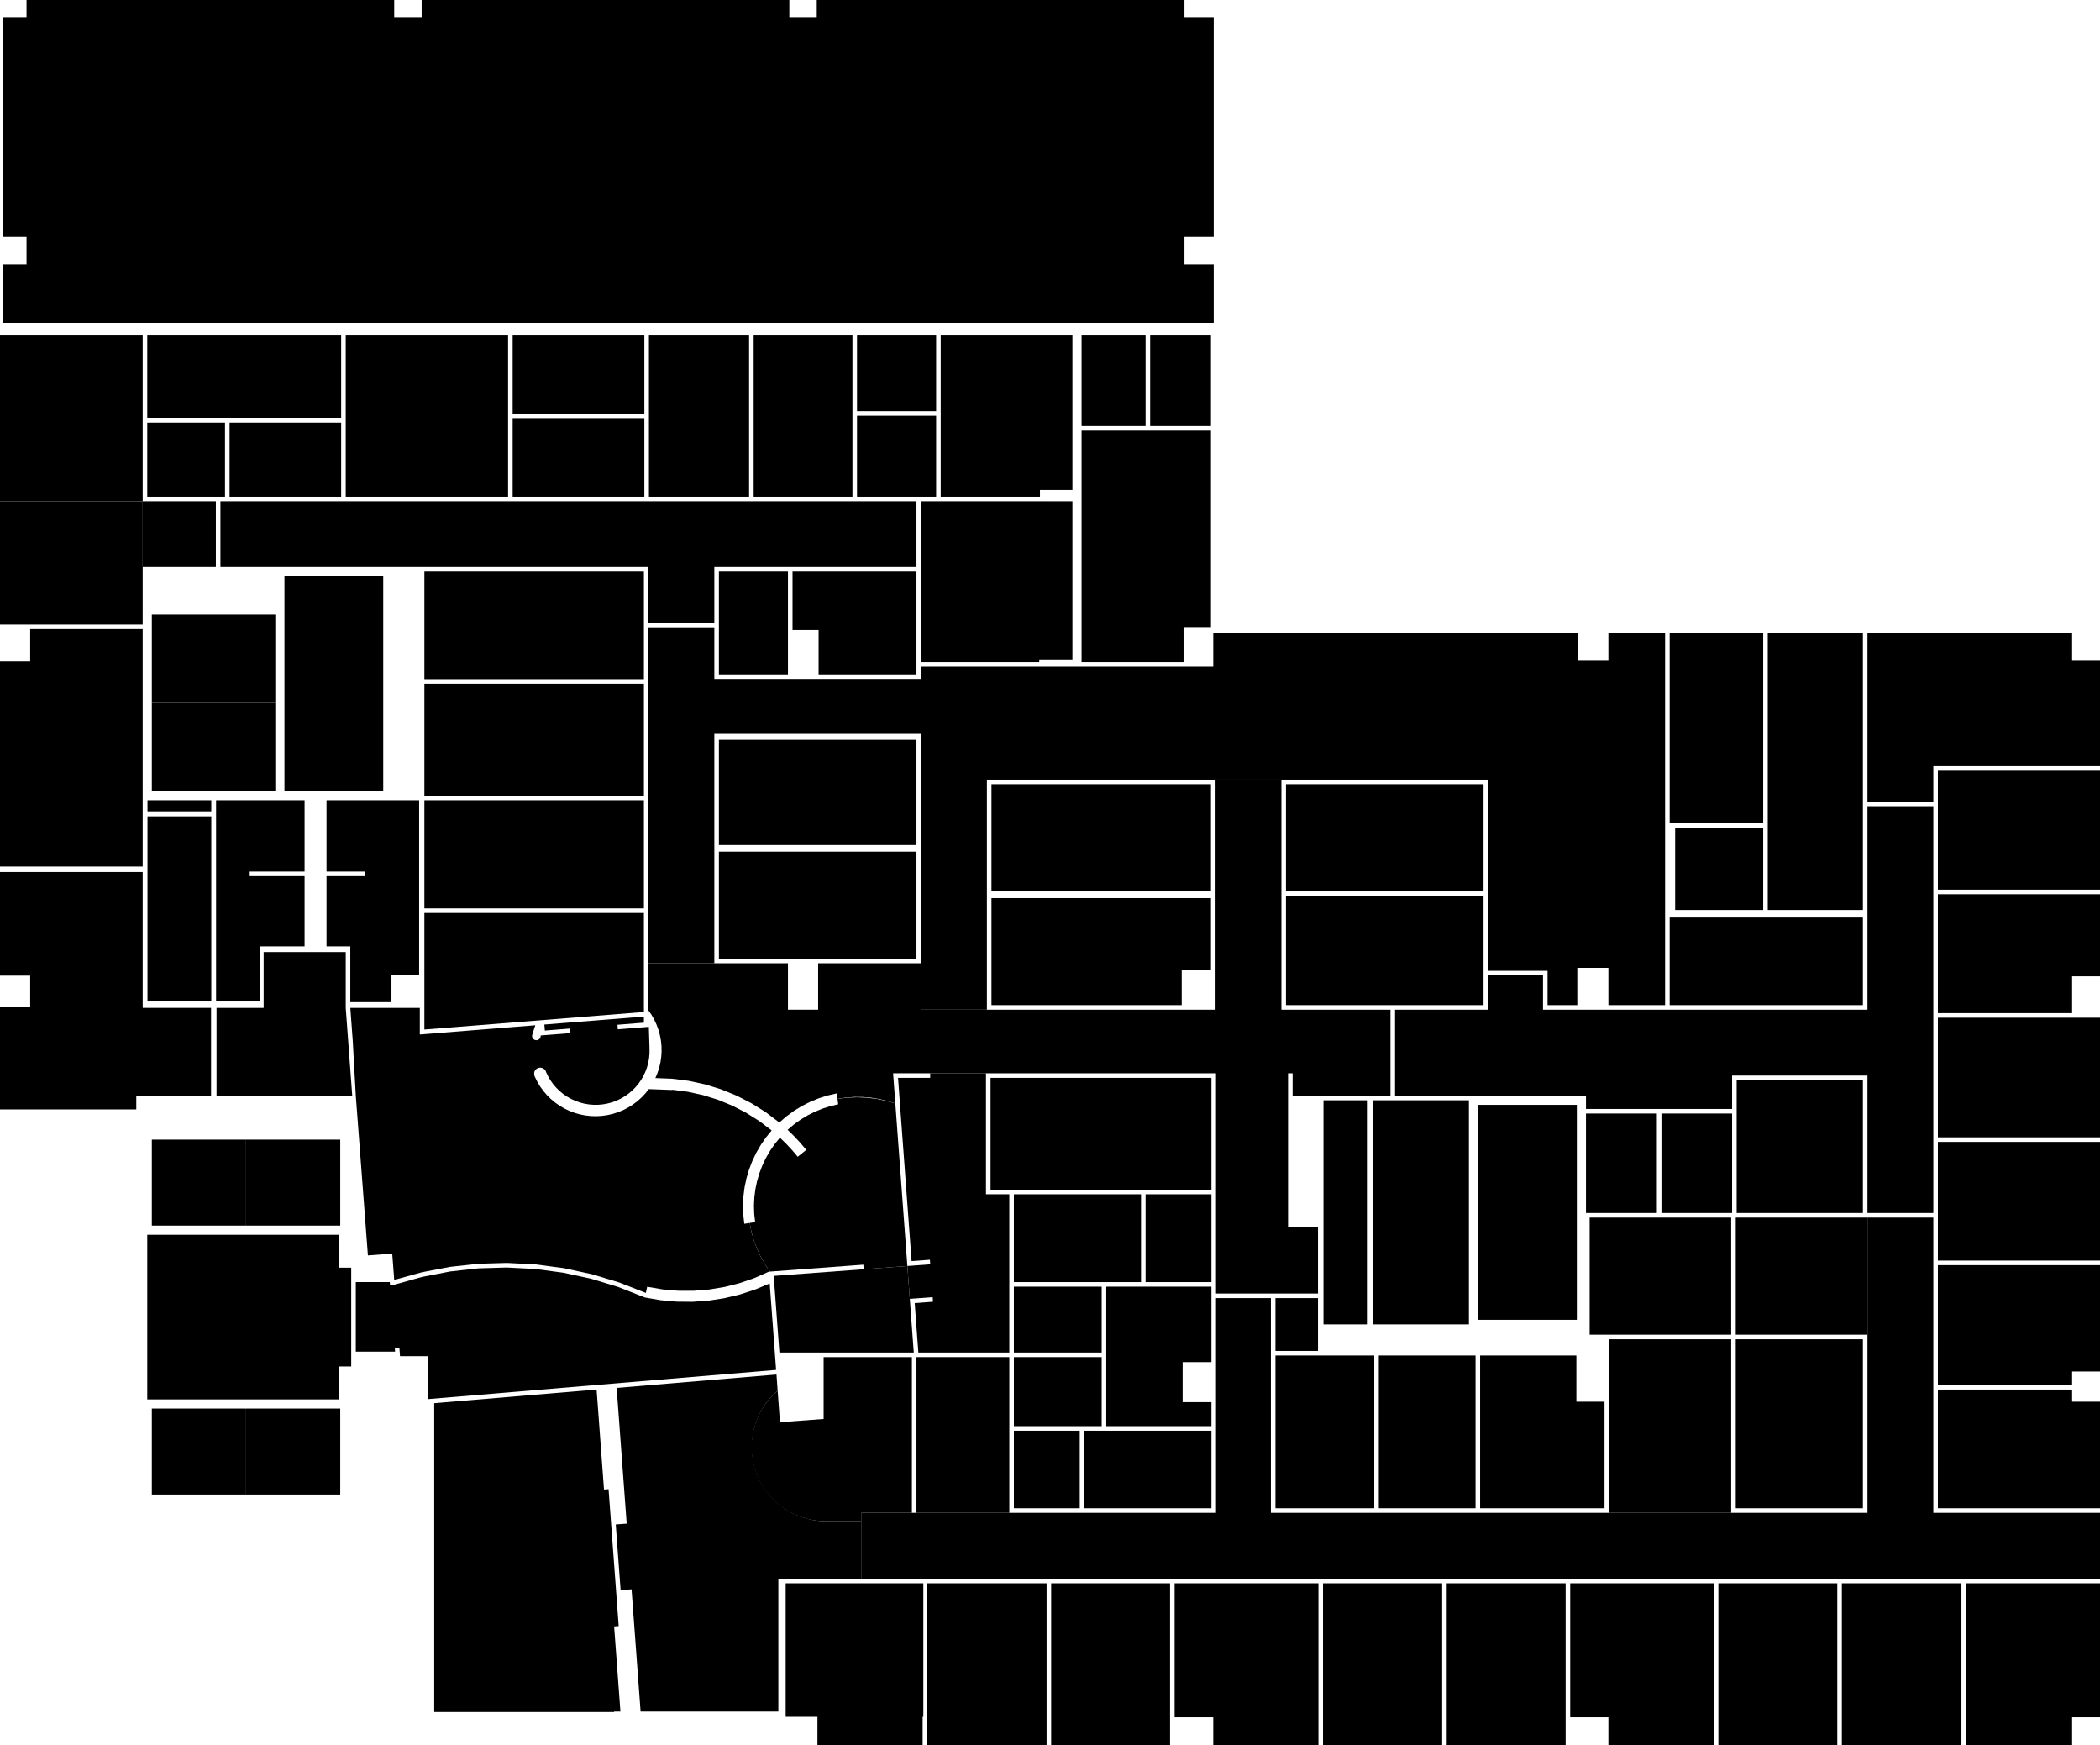 ﻿<svg version="1.1" id="Map" class="gen-by-synoptic-designer" xmlns="http://www.w3.org/2000/svg" xmlns:xlink="http://www.w3.org/1999/xlink" viewBox="2374.357 -3196.021 2296 1907.75" xml:space="preserve"><image width="2296" height="1907.75" xlink:href=""/><polygon id="50224300412" title="412" points="2838.357,-2571.271,2838.357,-2453.521,3078.357,-2453.521,3078.357,-2571.271,2838.357,-2571.271" /><polygon id="50224300411" title="411" points="2838.357,-2448.521,2838.357,-2326.271,3078.357,-2326.271,3078.357,-2448.521,2838.357,-2448.521" /><polygon id="50224300410" title="410" points="2838.357,-2321.271,2838.357,-2203.021,3078.357,-2203.021,3078.357,-2321.271,2838.357,-2321.271" /><polygon id="50224300409" title="409" points="3078.357,-2089.771,3078.357,-2198.021,2838.357,-2198.021,2838.357,-2070.618,3078.357,-2089.771" /><polygon id="50224300415" title="415" points="3160.357,-2387.271,3160.357,-2272.271,3376.357,-2272.271,3376.357,-2387.271,3160.357,-2387.271" /><polygon id="50224300414" title="414" points="3160.357,-2265.021,3160.357,-2148.021,3376.357,-2148.021,3376.357,-2265.021,3160.357,-2265.021" /><polygon id="50224300440" title="440" points="3458.357,-2338.771,3458.357,-2221.771,3698.357,-2221.771,3698.357,-2338.771,3458.357,-2338.771" /><polygon id="50224300441" title="441" points="3698.357,-2135.771,3698.357,-2214.271,3458.357,-2214.271,3458.357,-2097.271,3666.357,-2097.271,3666.357,-2135.771,3698.357,-2135.771" /><polygon id="50224300450" title="450" points="3780.357,-2338.771,3780.357,-2221.771,3996.357,-2221.771,3996.357,-2338.771,3780.357,-2338.771" /><polygon id="50224300449" title="449" points="3780.357,-2216.771,3780.357,-2097.271,3996.357,-2097.271,3996.357,-2216.771,3780.357,-2216.771" /><polygon id="50224300455" title="455" points="3457.357,-2017.771,3457.357,-1895.521,3698.857,-1895.521,3698.857,-2017.771,3457.357,-2017.771" /><polygon id="50224300456A" title="456A" points="3482.857,-1890.521,3482.857,-1794.521,3621.857,-1794.521,3621.857,-1890.521,3482.857,-1890.521" /><polygon id="50224300456C" title="456C" points="3482.857,-1789.521,3482.857,-1717.521,3578.857,-1717.521,3578.857,-1789.521,3482.857,-1789.521" /><polygon id="50224300456D" title="456D" points="3482.857,-1712.521,3482.857,-1637.021,3578.857,-1637.021,3578.857,-1712.521,3482.857,-1712.521" /><polygon id="50224300456B" title="456B" points="3698.857,-1637.021,3698.857,-1663.271,3667.357,-1663.271,3667.357,-1707.021,3698.857,-1707.021,3698.857,-1789.521,3583.857,-1789.521,3583.857,-1637.021,3698.857,-1637.021" /><polygon id="50224300430" title="430" points="3381.357,-2648.271,3381.357,-2472.271,3510.607,-2472.271,3510.607,-2475.271,3546.857,-2475.271,3546.857,-2648.271,3381.357,-2648.271" /><polygon id="50224300434" title="434" points="3311.357,-2746.771,3397.857,-2746.771,3397.857,-2829.521,3311.357,-2829.521,3311.357,-2746.771" /><polygon id="50224300435" title="435" points="3311.357,-2653.271,3397.857,-2653.271,3397.857,-2741.771,3311.357,-2741.771,3311.357,-2653.271" /><polygon id="50224300433" title="433" points="3546.857,-2660.646,3546.857,-2829.521,3402.857,-2829.521,3402.857,-2653.271,3511.357,-2653.271,3511.357,-2660.646,3546.857,-2660.646" /><polygon id="50224300436" title="436" points="3556.857,-2829.521,3556.857,-2730.521,3626.857,-2730.521,3626.857,-2829.521,3556.857,-2829.521" /><polygon id="50224300437A" title="437A" points="3631.857,-2730.521,3698.357,-2730.521,3698.357,-2829.521,3631.857,-2829.521,3631.857,-2730.521" /><polygon id="50224300452" title="452" points="4099.857,-2504.271,4001.357,-2504.271,4001.357,-2134.771,4066.357,-2134.771,4066.357,-2097.271,4098.857,-2097.271,4098.857,-2138.021,4132.857,-2138.021,4132.857,-2097.271,4194.857,-2097.271,4194.857,-2504.271,4132.857,-2504.271,4132.857,-2473.771,4099.857,-2473.771,4099.857,-2504.271" /><polygon id="50224300413" title="413" points="4001.357,-2343.771,4001.357,-2504.271,3700.857,-2504.271,3700.857,-2467.271,3381.357,-2467.271,3381.357,-2453.771,3155.357,-2453.771,3155.357,-2510.271,3083.357,-2510.271,3083.357,-2143.021,3155.357,-2143.021,3155.357,-2393.771,3381.357,-2393.771,3381.357,-2092.271,3453.357,-2092.271,3453.357,-2343.771,4001.357,-2343.771" /><polygon id="50224300403A" title="403A" points="3381.357,-2143.021,3268.857,-2143.021,3268.857,-2092.271,3235.857,-2092.271,3235.857,-2143.021,3083.357,-2143.021,3083.357,-2091.502,3086.742,-2086.544,3089.705,-2081.322,3092.225,-2075.873,3094.284,-2070.234,3095.87,-2064.443,3096.97,-2058.541,3097.577,-2052.568,3097.687,-2046.566,3097.3,-2040.575,3096.417,-2034.636,3095.046,-2028.792,3093.195,-2023.08,3090.877,-2017.542,3109.224,-2016.824,3127.44,-2014.511,3145.384,-2010.621,3162.922,-2005.184,3179.92,-1998.24,3196.25,-1989.843,3211.786,-1980.057,3226.411,-1968.955,3234.135,-1975.628,3242.374,-1981.651,3251.075,-1986.987,3260.181,-1991.599,3269.63,-1995.457,3279.362,-1998.535,3289.311,-2000.814,3290.043,-1994.846,3299.109,-1996.211,3308.252,-1996.878,3317.419,-1996.843,3326.557,-1996.106,3335.611,-1994.673,3344.53,-1992.55,3353.259,-1989.751,3350.816,-2022.771,3381.357,-2022.771,3381.357,-2143.021" /><polygon id="50224300454" title="454" points="3894.607,-2092.271,3775.357,-2092.271,3775.357,-2343.771,3703.357,-2343.771,3703.357,-2092.271,3381.357,-2092.271,3381.357,-2022.771,3703.857,-2022.771,3703.857,-1782.021,3815.357,-1782.021,3815.357,-1855.021,3782.607,-1855.021,3782.607,-2022.771,3787.607,-2022.771,3787.607,-1998.263,3894.607,-1998.263,3894.607,-2092.271" /><polygon id="50224300497" title="497" points="3388.107,-1465.271,3388.107,-1288.271,3518.607,-1288.271,3518.607,-1465.271,3388.107,-1465.271" /><polygon id="50224300496" title="496" points="3523.607,-1465.271,3523.607,-1288.271,3653.607,-1288.271,3653.607,-1465.271,3523.607,-1465.271" /><polygon id="50224300498" title="498" points="3383.857,-1319.271,3383.857,-1465.271,3233.357,-1465.271,3233.357,-1319.271,3268.107,-1319.271,3268.107,-1288.271,3383.107,-1288.271,3383.107,-1319.271,3383.857,-1319.271" /><polygon id="50224300488" title="488" points="3815.857,-1465.271,3658.607,-1465.271,3658.607,-1318.771,3700.857,-1318.771,3700.857,-1288.271,3815.857,-1288.271,3815.857,-1465.271" /><polygon id="50224300487" title="487" points="3820.857,-1465.271,3820.857,-1288.271,3951.107,-1288.271,3951.107,-1465.271,3820.857,-1465.271" /><polygon id="50224300486" title="486" points="3956.107,-1465.271,3956.107,-1288.271,4086.107,-1288.271,4086.107,-1465.271,3956.107,-1465.271" /><polygon id="50224300485" title="485" points="4132.857,-1318.771,4132.857,-1288.271,4248.107,-1288.271,4248.107,-1465.271,4091.107,-1465.271,4091.107,-1318.771,4132.857,-1318.771" /><polygon id="50224300484" title="484" points="4253.107,-1465.271,4253.107,-1288.271,4383.107,-1288.271,4383.107,-1465.271,4253.107,-1465.271" /><polygon id="50224300483" title="483" points="4388.107,-1465.271,4388.107,-1288.271,4518.857,-1288.271,4518.857,-1465.271,4388.107,-1465.271" /><polygon id="50224300482" title="482" points="4523.857,-1465.271,4523.857,-1288.271,4639.857,-1288.271,4639.857,-1318.771,4670.357,-1318.771,4670.357,-1465.271,4523.857,-1465.271" /><polygon id="50224300476" title="476" points="4493.107,-1547.271,4670.357,-1547.271,4670.357,-1663.771,4639.857,-1663.771,4639.857,-1677.021,4493.107,-1677.021,4493.107,-1547.271" /><polygon id="50224300475" title="475" points="4670.357,-1696.771,4670.357,-1813.021,4493.107,-1813.021,4493.107,-1682.021,4639.857,-1682.021,4639.857,-1696.771,4670.357,-1696.771" /><polygon id="50224300474" title="474" points="4493.107,-1947.771,4493.107,-1818.021,4670.357,-1818.021,4670.357,-1947.771,4493.107,-1947.771" /><polygon id="50224300472" title="472" points="4493.107,-2083.521,4493.107,-1952.771,4670.357,-1952.771,4670.357,-2083.521,4493.107,-2083.521" /><polygon id="50224300471" title="471" points="4670.357,-2128.771,4670.357,-2218.521,4493.107,-2218.521,4493.107,-2088.521,4639.857,-2088.521,4639.857,-2128.771,4670.357,-2128.771" /><polygon id="50224300470" title="470" points="4493.107,-2353.521,4493.107,-2223.521,4670.357,-2223.521,4670.357,-2353.521,4493.107,-2353.521" /><polygon id="50224300467" title="467" points="4199.857,-2296.271,4302.107,-2296.271,4302.107,-2504.271,4199.857,-2504.271,4199.857,-2296.271" /><polygon id="50224300466" title="466" points="4307.107,-2201.271,4411.107,-2201.271,4411.107,-2504.271,4307.107,-2504.271,4307.107,-2201.271" /><polygon id="50224300489" title="489" points="3992.607,-1547.271,4128.607,-1547.271,4128.607,-1663.771,4097.857,-1663.771,4097.857,-1714.271,3992.607,-1714.271,3992.607,-1547.271" /><polygon id="50224300490" title="490" points="3881.857,-1714.271,3881.857,-1547.271,3987.607,-1547.271,3987.607,-1714.271,3881.857,-1714.271" /><polygon id="50224300491" title="491" points="3768.857,-1714.271,3768.857,-1547.271,3876.857,-1547.271,3876.857,-1714.271,3768.857,-1714.271" /><polygon id="50224300495" title="495" points="3482.857,-1547.271,3554.857,-1547.271,3554.857,-1632.021,3482.857,-1632.021,3482.857,-1547.271" /><polygon id="50224300492" title="492" points="3698.857,-1547.271,3698.857,-1632.021,3559.857,-1632.021,3559.857,-1547.271,3698.857,-1547.271" /><polygon id="50224300480" title="480" points="4272.107,-1732.021,4272.107,-1547.271,4411.107,-1547.271,4411.107,-1732.021,4272.107,-1732.021" /><polygon id="50224300463" title="463" points="4273.107,-2015.271,4273.107,-1870.021,4411.107,-1870.021,4411.107,-2015.271,4273.107,-2015.271" /><polygon id="50224300462" title="462" points="4190.857,-1978.771,4190.857,-1870.021,4268.107,-1870.021,4268.107,-1978.771,4190.857,-1978.771" /><polygon id="50224300461" title="461" points="4108.357,-1978.771,4108.357,-1870.021,4185.857,-1870.021,4185.857,-1978.771,4108.357,-1978.771" /><polygon id="50224300479" title="479" points="4133.607,-1542.271,4267.107,-1542.271,4267.107,-1732.021,4133.607,-1732.021,4133.607,-1542.271" /><polygon id="50224300477" title="477" points="4416.107,-1737.021,4416.107,-1865.021,4272.107,-1865.021,4272.107,-1737.021,4416.107,-1737.021" /><polygon id="50224300481" title="481" points="3315.901,-1542.271,3315.901,-1470.271,4670.357,-1470.271,4670.357,-1542.271,4488.107,-1542.271,4488.107,-1865.021,4416.107,-1865.021,4416.107,-1542.271,3763.857,-1542.271,3763.857,-1777.021,3703.857,-1777.021,3703.857,-1542.271,3315.901,-1542.271" /><polygon id="50224300499C" title="499C" points="3376.357,-1542.271,3477.857,-1542.271,3477.857,-1712.521,3376.357,-1712.521,3376.357,-1542.271" /><polygon id="50224300456" title="456" points="3626.857,-1890.521,3626.857,-1794.521,3698.857,-1794.521,3698.857,-1890.521,3626.857,-1890.521" /><polygon id="50224300468" title="468" points="4416.107,-2319.771,4488.107,-2319.771,4488.107,-2358.521,4670.357,-2358.521,4670.357,-2473.771,4639.857,-2473.771,4639.857,-2504.271,4416.107,-2504.271,4416.107,-2319.771" /><polygon id="50224300419" title="419" points="3160.357,-2571.271,3160.357,-2458.771,3235.857,-2458.771,3235.857,-2571.271,3160.357,-2571.271" /><polygon id="50224300418" title="418" points="3376.357,-2571.271,3240.857,-2571.271,3240.857,-2507.271,3269.357,-2507.271,3269.357,-2458.771,3376.357,-2458.771,3376.357,-2571.271" /><polygon id="50224300464" title="464" points="4199.857,-2193.021,4199.857,-2097.271,4411.107,-2097.271,4411.107,-2193.021,4199.857,-2193.021" /><polygon id="50224300465" title="465" points="4205.857,-2291.271,4205.857,-2201.271,4302.107,-2201.271,4302.107,-2291.271,4205.857,-2291.271" /><polygon id="50224300460" title="460" points="4416.107,-1870.021,4488.107,-1870.021,4488.107,-2314.771,4416.107,-2314.771,4416.107,-2092.271,4061.357,-2092.271,4061.357,-2129.771,4001.357,-2129.771,4001.357,-2092.271,3899.607,-2092.271,3899.607,-1998.268,4108.357,-1998.268,4108.357,-1983.771,4268.107,-1983.771,4268.107,-2020.271,4416.107,-2020.271,4416.107,-1870.021" /><polygon id="50224300420" title="420" points="3198.357,-2829.521,3198.357,-2653.271,3306.357,-2653.271,3306.357,-2829.521,3198.357,-2829.521" /><polygon id="50224300421" title="421" points="3083.857,-2829.521,3083.857,-2653.271,3193.357,-2653.271,3193.357,-2829.521,3083.857,-2829.521" /><polygon id="50224300423" title="423" points="2934.857,-2829.521,2934.857,-2743.271,3078.857,-2743.271,3078.857,-2829.521,2934.857,-2829.521" /><polygon id="50224300422" title="422" points="2934.857,-2738.271,2934.857,-2653.271,3078.857,-2653.271,3078.857,-2738.271,2934.857,-2738.271" /><polygon id="50224300424" title="424" points="2752.357,-2829.521,2752.357,-2653.271,2929.857,-2653.271,2929.857,-2829.521,2752.357,-2829.521" /><polygon id="50224300426" title="426" points="2535.357,-2829.521,2535.357,-2739.271,2747.357,-2739.271,2747.357,-2829.521,2535.357,-2829.521" /><polygon id="50224300427" title="427" points="2535.357,-2734.271,2535.357,-2653.271,2620.357,-2653.271,2620.357,-2734.271,2535.357,-2734.271" /><polygon id="50224300425" title="425" points="2625.357,-2653.271,2747.357,-2653.271,2747.357,-2734.271,2625.357,-2734.271,2625.357,-2653.271" /><polygon id="50224300439" title="439" points="2615.357,-2648.271,2615.357,-2576.271,3083.357,-2576.271,3083.357,-2515.271,3155.357,-2515.271,3155.357,-2576.271,3376.357,-2576.271,3376.357,-2648.271,2615.357,-2648.271" /><polygon id="50224300458" title="458" points="2805.357,-3177.271,2805.357,-3196.021,2403.357,-3196.021,2403.357,-3177.271,2377.357,-3177.271,2377.357,-2937.271,2403.357,-2937.271,2403.357,-2907.271,2377.357,-2907.271,2377.357,-2842.521,3701.357,-2842.521,3701.357,-2907.271,3669.357,-2907.271,3669.357,-2937.271,3701.357,-2937.271,3701.357,-3177.271,3669.357,-3177.271,3669.357,-3196.021,3267.357,-3196.021,3267.357,-3177.271,3237.357,-3177.271,3237.357,-3196.021,2835.357,-3196.021,2835.357,-3177.271,2805.357,-3177.271" /><polygon id="50224300429" title="429" points="2530.357,-2829.521,2374.357,-2829.521,2374.357,-2648.271,2530.357,-2648.271,2530.357,-2829.521" /><polygon id="50224300437" title="437" points="3556.857,-2725.521,3556.857,-2472.271,3668.357,-2472.271,3668.357,-2510.521,3698.357,-2510.521,3698.357,-2725.521,3556.857,-2725.521" /><polygon id="50224300469" title="469" points="2374.357,-2473.021,2374.357,-2248.771,2530.357,-2248.771,2530.357,-2508.271,2407.357,-2508.271,2407.357,-2473.021,2374.357,-2473.021" /><polygon id="50224300432" title="432" points="2540.357,-2524.271,2540.357,-2427.771,2675.357,-2427.771,2675.357,-2524.271,2540.357,-2524.271" /><polygon id="50224300431" title="431" points="2675.357,-2427.771,2540.357,-2427.771,2540.357,-2331.271,2675.357,-2331.271,2675.357,-2427.771" /><polygon id="50224300417" title="417" points="2685.357,-2566.271,2685.357,-2331.271,2793.357,-2331.271,2793.357,-2566.271,2685.357,-2566.271" /><polygon id="50224300445" title="445" points="2707.357,-2161.521,2707.357,-2238.271,2647.357,-2238.271,2647.357,-2243.271,2707.357,-2243.271,2707.357,-2321.271,2610.607,-2321.271,2610.607,-2101.271,2658.607,-2101.271,2658.607,-2161.521,2707.357,-2161.521" /><polygon id="50224300446" title="446" points="2757.357,-2100.521,2802.357,-2100.521,2802.357,-2130.271,2832.607,-2130.271,2832.607,-2321.271,2731.357,-2321.271,2731.357,-2243.271,2773.357,-2243.271,2773.357,-2238.271,2731.357,-2238.271,2731.357,-2161.521,2757.357,-2161.521,2757.357,-2100.521" /><polygon id="50224300442" title="442" points="2535.607,-2303.646,2535.607,-2101.271,2605.357,-2101.271,2605.357,-2303.646,2535.607,-2303.646" /><polygon id="50224300494" title="494" points="3875.357,-1993.267,3875.357,-1748.271,3980.357,-1748.271,3980.357,-1993.267,3875.357,-1993.267" /><polygon id="50224300499B" title="499B" points="3371.357,-1542.271,3371.357,-1712.521,3274.857,-1712.521,3274.857,-1644.871,3227.129,-1641.339,3224.573,-1675.886,3219.401,-1671.094,3214.667,-1665.871,3210.404,-1660.255,3206.646,-1654.291,3203.42,-1648.022,3200.752,-1641.497,3198.661,-1634.764,3197.164,-1627.875,3196.272,-1620.881,3195.99,-1613.837,3196.323,-1606.795,3197.267,-1599.809,3198.814,-1592.931,3200.954,-1586.213,3203.67,-1579.707,3206.941,-1573.462,3210.742,-1567.525,3215.046,-1561.941,3219.819,-1556.753,3225.025,-1551.999,3230.625,-1547.716,3236.575,-1543.936,3242.832,-1540.687,3249.348,-1537.995,3256.073,-1535.88,3262.957,-1534.358,3269.947,-1533.44,3276.99,-1533.133,3315.901,-1533.133,3315.901,-1542.271,3371.357,-1542.271" /><polygon id="50224300402" title="402" points="2811.704,-1713.521,2842.357,-1713.521,2842.357,-1666.603,3222.899,-1698.5,3215.901,-1793.055,3199.78,-1786.33,3183.169,-1780.929,3166.175,-1776.89,3148.91,-1774.237,3131.488,-1772.989,3114.021,-1773.154,3096.625,-1774.73,3079.414,-1777.707,3050.462,-1789.13,3020.68,-1798.169,2990.263,-1804.765,2959.412,-1808.875,2928.329,-1810.47,2897.219,-1809.542,2866.287,-1806.095,2835.736,-1800.154,2805.766,-1791.756,2800.781,-1791.377,2800.542,-1794.521,2763.357,-1794.521,2763.357,-1718.521,2806.31,-1718.521,2806.041,-1722.064,2811.027,-1722.443,2811.704,-1713.521" /><polygon id="50224300403" title="403" points="2969.536,-2076.071,2970.06,-2069.503,2997.607,-2071.702,2998.005,-2066.718,2965.474,-2064.121,2965.495,-2063.715,2965.48,-2063.309,2965.431,-2062.906,2965.347,-2062.508,2965.229,-2062.119,2965.078,-2061.741,2964.895,-2061.378,2964.681,-2061.033,2964.438,-2060.707,2964.168,-2060.403,2963.872,-2060.124,2963.554,-2059.871,2963.214,-2059.647,2962.857,-2059.453,2962.484,-2059.291,2962.099,-2059.162,2961.704,-2059.066,2961.302,-2059.005,2960.896,-2058.979,2960.49,-2058.988,2960.086,-2059.032,2959.687,-2059.111,2959.296,-2059.224,2958.917,-2059.37,2958.552,-2059.549,2958.203,-2059.758,2957.875,-2059.997,2957.567,-2060.264,2957.285,-2060.556,2957.028,-2060.871,2956.8,-2061.207,2956.601,-2061.562,2956.434,-2061.933,2956.3,-2062.316,2956.199,-2062.71,2956.133,-2063.111,2956.102,-2063.517,2956.106,-2063.923,2956.145,-2064.328,2956.218,-2064.728,2956.326,-2065.12,2959.608,-2075.278,2833.357,-2065.203,2833.357,-2094.271,2757.37,-2094.271,2760.007,-2058.64,2763.357,-1998.271,2776.608,-1823.673,2803.191,-1825.69,2805.377,-1796.884,2835.52,-1805.24,2866.237,-1811.145,2897.329,-1814.562,2928.595,-1815.468,2959.833,-1813.857,2990.841,-1809.74,3021.417,-1803.143,3051.363,-1794.11,3080.487,-1782.698,3081.936,-1789.439,3098.756,-1786.554,3115.759,-1785.085,3132.825,-1785.044,3149.835,-1786.43,3166.669,-1789.233,3183.209,-1793.435,3199.341,-1799.005,3214.95,-1805.905,3216.197,-1805.997,3210.748,-1814.011,3205.966,-1822.439,3201.881,-1831.227,3198.52,-1840.316,3195.906,-1849.647,3194.054,-1859.159,3188.123,-1858.252,3187.008,-1868.169,3186.682,-1878.144,3187.15,-1888.113,3188.406,-1898.014,3190.444,-1907.784,3193.251,-1917.361,3196.809,-1926.686,3201.095,-1935.699,3206.083,-1944.343,3211.741,-1952.565,3218.033,-1960.311,3204.462,-1970.583,3190.054,-1979.644,3174.918,-1987.427,3159.166,-1993.874,3142.917,-1998.936,3126.291,-2002.577,3109.412,-2004.767,3109.309,-2004.501,3083.722,-2005.469,3079.938,-2000.731,3075.77,-1996.326,3071.249,-1992.285,3066.405,-1988.637,3061.272,-1985.407,3055.888,-1982.618,3050.289,-1980.29,3044.514,-1978.438,3038.605,-1977.076,3032.603,-1976.213,3026.549,-1975.856,3020.487,-1976.007,3014.459,-1976.664,3008.507,-1977.824,3002.673,-1979.477,2996.997,-1981.614,2991.521,-1984.217,2986.281,-1987.27,2981.316,-1990.751,2976.659,-1994.635,2972.343,-1998.895,2968.399,-2003.502,2964.855,-2008.422,2961.735,-2013.622,2959.061,-2019.064,2958.975,-2019.267,2958.89,-2019.47,2958.806,-2019.673,2958.808,-2019.674,2958.422,-2020.994,2958.422,-2023.635,2958.565,-2024.187,2958.756,-2024.724,2958.991,-2025.242,2959.269,-2025.739,2959.589,-2026.211,2959.948,-2026.654,2960.343,-2027.064,2960.771,-2027.44,2961.23,-2027.777,2961.716,-2028.075,2962.225,-2028.33,2962.754,-2028.541,2963.299,-2028.706,2963.857,-2028.824,2964.422,-2028.895,2964.991,-2028.917,2965.56,-2028.891,2966.125,-2028.816,2966.681,-2028.694,2967.225,-2028.525,2967.753,-2028.31,2968.26,-2028.051,2968.744,-2027.75,2969.2,-2027.409,2969.626,-2027.031,2970.018,-2026.617,2970.374,-2026.172,2970.69,-2025.698,2970.965,-2025.199,2971.196,-2024.679,2971.383,-2024.14,2973.587,-2019.525,2976.183,-2015.117,2979.152,-2010.952,2982.471,-2007.06,2986.115,-2003.47,2990.056,-2000.209,2994.265,-1997.303,2998.711,-1994.773,3003.359,-1992.637,3008.175,-1990.913,3013.122,-1989.613,3018.163,-1988.747,3023.26,-1988.321,3028.376,-1988.339,3033.47,-1988.8,3038.505,-1989.702,3043.443,-1991.036,3048.246,-1992.794,3052.88,-1994.962,3057.307,-1997.523,3061.496,-2000.459,3065.415,-2003.747,3069.033,-2007.362,3072.325,-2011.277,3075.264,-2015.463,3077.83,-2019.889,3080.002,-2024.52,3081.764,-2029.322,3083.103,-2034.258,3084.01,-2039.293,3084.476,-2044.387,3084.498,-2049.502,3083.766,-2073.542,3083.357,-2073.529,3049.84,-2070.854,3049.442,-2075.839,3078.357,-2078.146,3078.357,-2084.755,2969.536,-2076.071" /><polygon id="50224300405A" title="405A" points="3216.197,-1805.997,3318.294,-1813.554,3318.663,-1808.567,3366.407,-1812.101,3353.259,-1989.751,3343.006,-1992.703,3332.551,-1994.826,3321.958,-1996.108,3311.298,-1996.539,3300.637,-1996.118,3290.043,-1994.846,3290.776,-1988.878,3282.053,-1986.83,3273.519,-1984.102,3265.226,-1980.711,3257.225,-1976.676,3249.567,-1972.025,3242.3,-1966.785,3235.467,-1960.988,3242.613,-1954.006,3249.42,-1946.692,3255.873,-1939.064,3246.531,-1931.533,3240.379,-1938.802,3233.886,-1945.767,3227.067,-1952.413,3221.371,-1945.405,3216.249,-1937.967,3211.733,-1930.146,3207.852,-1921.991,3204.631,-1913.554,3202.089,-1904.887,3200.244,-1896.047,3199.106,-1887.088,3198.682,-1878.066,3198.976,-1869.04,3199.985,-1860.065,3194.054,-1859.159,3195.906,-1849.647,3198.52,-1840.316,3201.881,-1831.227,3205.966,-1822.439,3210.748,-1814.011,3216.197,-1805.997" /><polygon id="50224300405" title="405" points="3220.305,-1801.288,3226.505,-1717.521,3373.407,-1717.521,3366.407,-1812.101,3220.305,-1801.288" /><polygon id="50224300457" title="457" points="3356.199,-2017.771,3371.025,-1817.456,3391.061,-1818.939,3391.43,-1813.953,3366.407,-1812.101,3369.064,-1776.199,3394.087,-1778.051,3394.456,-1773.065,3374.42,-1771.582,3378.421,-1717.521,3477.857,-1717.521,3477.857,-1890.521,3452.357,-1890.521,3452.357,-2022.771,3391.357,-2022.771,3391.357,-2017.771,3356.199,-2017.771" /><polygon id="50224300459" title="459" points="3990.357,-1988.271,3990.357,-1753.271,4098.357,-1753.271,4098.357,-1988.271,3990.357,-1988.271" /><polygon id="50224300407" title="407" points="2611.107,-2094.271,2611.107,-1998.271,2759.462,-1998.271,2752.357,-2094.271,2752.357,-2155.271,2662.607,-2155.271,2662.607,-2094.271,2611.107,-2094.271" /><polygon id="50224300406" title="406" points="2523.357,-1998.271,2605.107,-1998.271,2605.107,-2094.271,2530.357,-2094.271,2530.357,-2242.771,2374.357,-2242.771,2374.357,-2129.521,2407.357,-2129.521,2407.357,-2095.021,2374.357,-2095.021,2374.357,-1983.271,2523.357,-1983.271,2523.357,-1998.271" /><polygon id="50224300428" title="428" points="2530.357,-2648.271,2374.357,-2648.271,2374.357,-2513.271,2530.357,-2513.271,2530.357,-2648.271" /><polygon id="50224300438" title="438" points="2530.357,-2648.271,2530.357,-2576.271,2610.357,-2576.271,2610.357,-2648.271,2530.357,-2648.271" /><polygon id="50224300499A" title="499A" points="2849.107,-1662.151,2849.107,-1324.521,3045.796,-1324.521,3045.796,-1325.021,3052.689,-1325.021,3045.796,-1418.163,3050.782,-1418.533,3039.711,-1568.123,3034.724,-1567.754,3026.637,-1677.032,2849.107,-1662.151" /><polygon id="50224300499" title="499" points="3047.575,-1529.599,3052.89,-1457.795,3064.857,-1458.681,3074.722,-1325.39,3074.722,-1325.021,3225.357,-1325.021,3225.357,-1470.271,3315.901,-1470.271,3315.901,-1533.133,3276.99,-1533.133,3269.971,-1533.486,3263.009,-1534.444,3256.155,-1536.001,3249.462,-1538.144,3242.979,-1540.858,3236.756,-1544.122,3230.837,-1547.913,3225.269,-1552.201,3220.092,-1556.954,3215.346,-1562.137,3211.065,-1567.711,3207.283,-1573.634,3204.027,-1579.862,3201.321,-1586.348,3199.186,-1593.044,3197.638,-1599.899,3196.689,-1606.863,3196.346,-1613.882,3196.61,-1620.905,3197.481,-1627.879,3198.951,-1634.751,3201.01,-1641.471,3203.643,-1647.987,3206.829,-1654.251,3210.544,-1660.217,3214.762,-1665.838,3219.45,-1671.075,3224.573,-1675.886,3223.321,-1693.468,3048.564,-1678.821,3059.543,-1530.484,3047.575,-1529.599" /><polygon id="50224300401" title="401" points="2744.857,-1846.271,2535.357,-1846.271,2535.357,-1666.271,2744.857,-1666.271,2744.857,-1702.271,2758.357,-1702.271,2758.357,-1810.271,2744.857,-1810.271,2744.857,-1846.271" /><polygon id="50224300447" title="447" points="2643.357,-1950.271,2540.357,-1950.271,2540.357,-1856.271,2643.357,-1856.271,2643.357,-1950.271" /><polygon id="50224300448" title="448" points="2643.357,-1950.271,2643.357,-1856.271,2746.357,-1856.271,2746.357,-1950.271,2643.357,-1950.271" /><polygon id="50224300443" title="443" points="2540.357,-1656.271,2540.357,-1562.271,2643.357,-1562.271,2643.357,-1656.271,2540.357,-1656.271" /><polygon id="50224300444" title="444" points="2643.357,-1562.271,2746.357,-1562.271,2746.357,-1656.271,2643.357,-1656.271,2643.357,-1562.271" /><polygon id="50224300493" title="493" points="3821.357,-1993.265,3821.357,-1748.271,3868.857,-1748.271,3868.857,-1993.265,3821.357,-1993.265" /><polygon id="50224300442A" title="442A" points="2535.607,-2321.271,2535.607,-2309.146,2605.357,-2309.146,2605.357,-2321.271,2535.607,-2321.271" /><polygon id="50224300477A" title="477A" points="4267.107,-1737.021,4267.107,-1865.021,4112.357,-1865.021,4112.357,-1737.021,4267.107,-1737.021" /><polygon id="50224300491A" title="491A" points="3768.857,-1777.021,3768.857,-1719.271,3815.357,-1719.271,3815.357,-1777.021,3768.857,-1777.021" /></svg>
